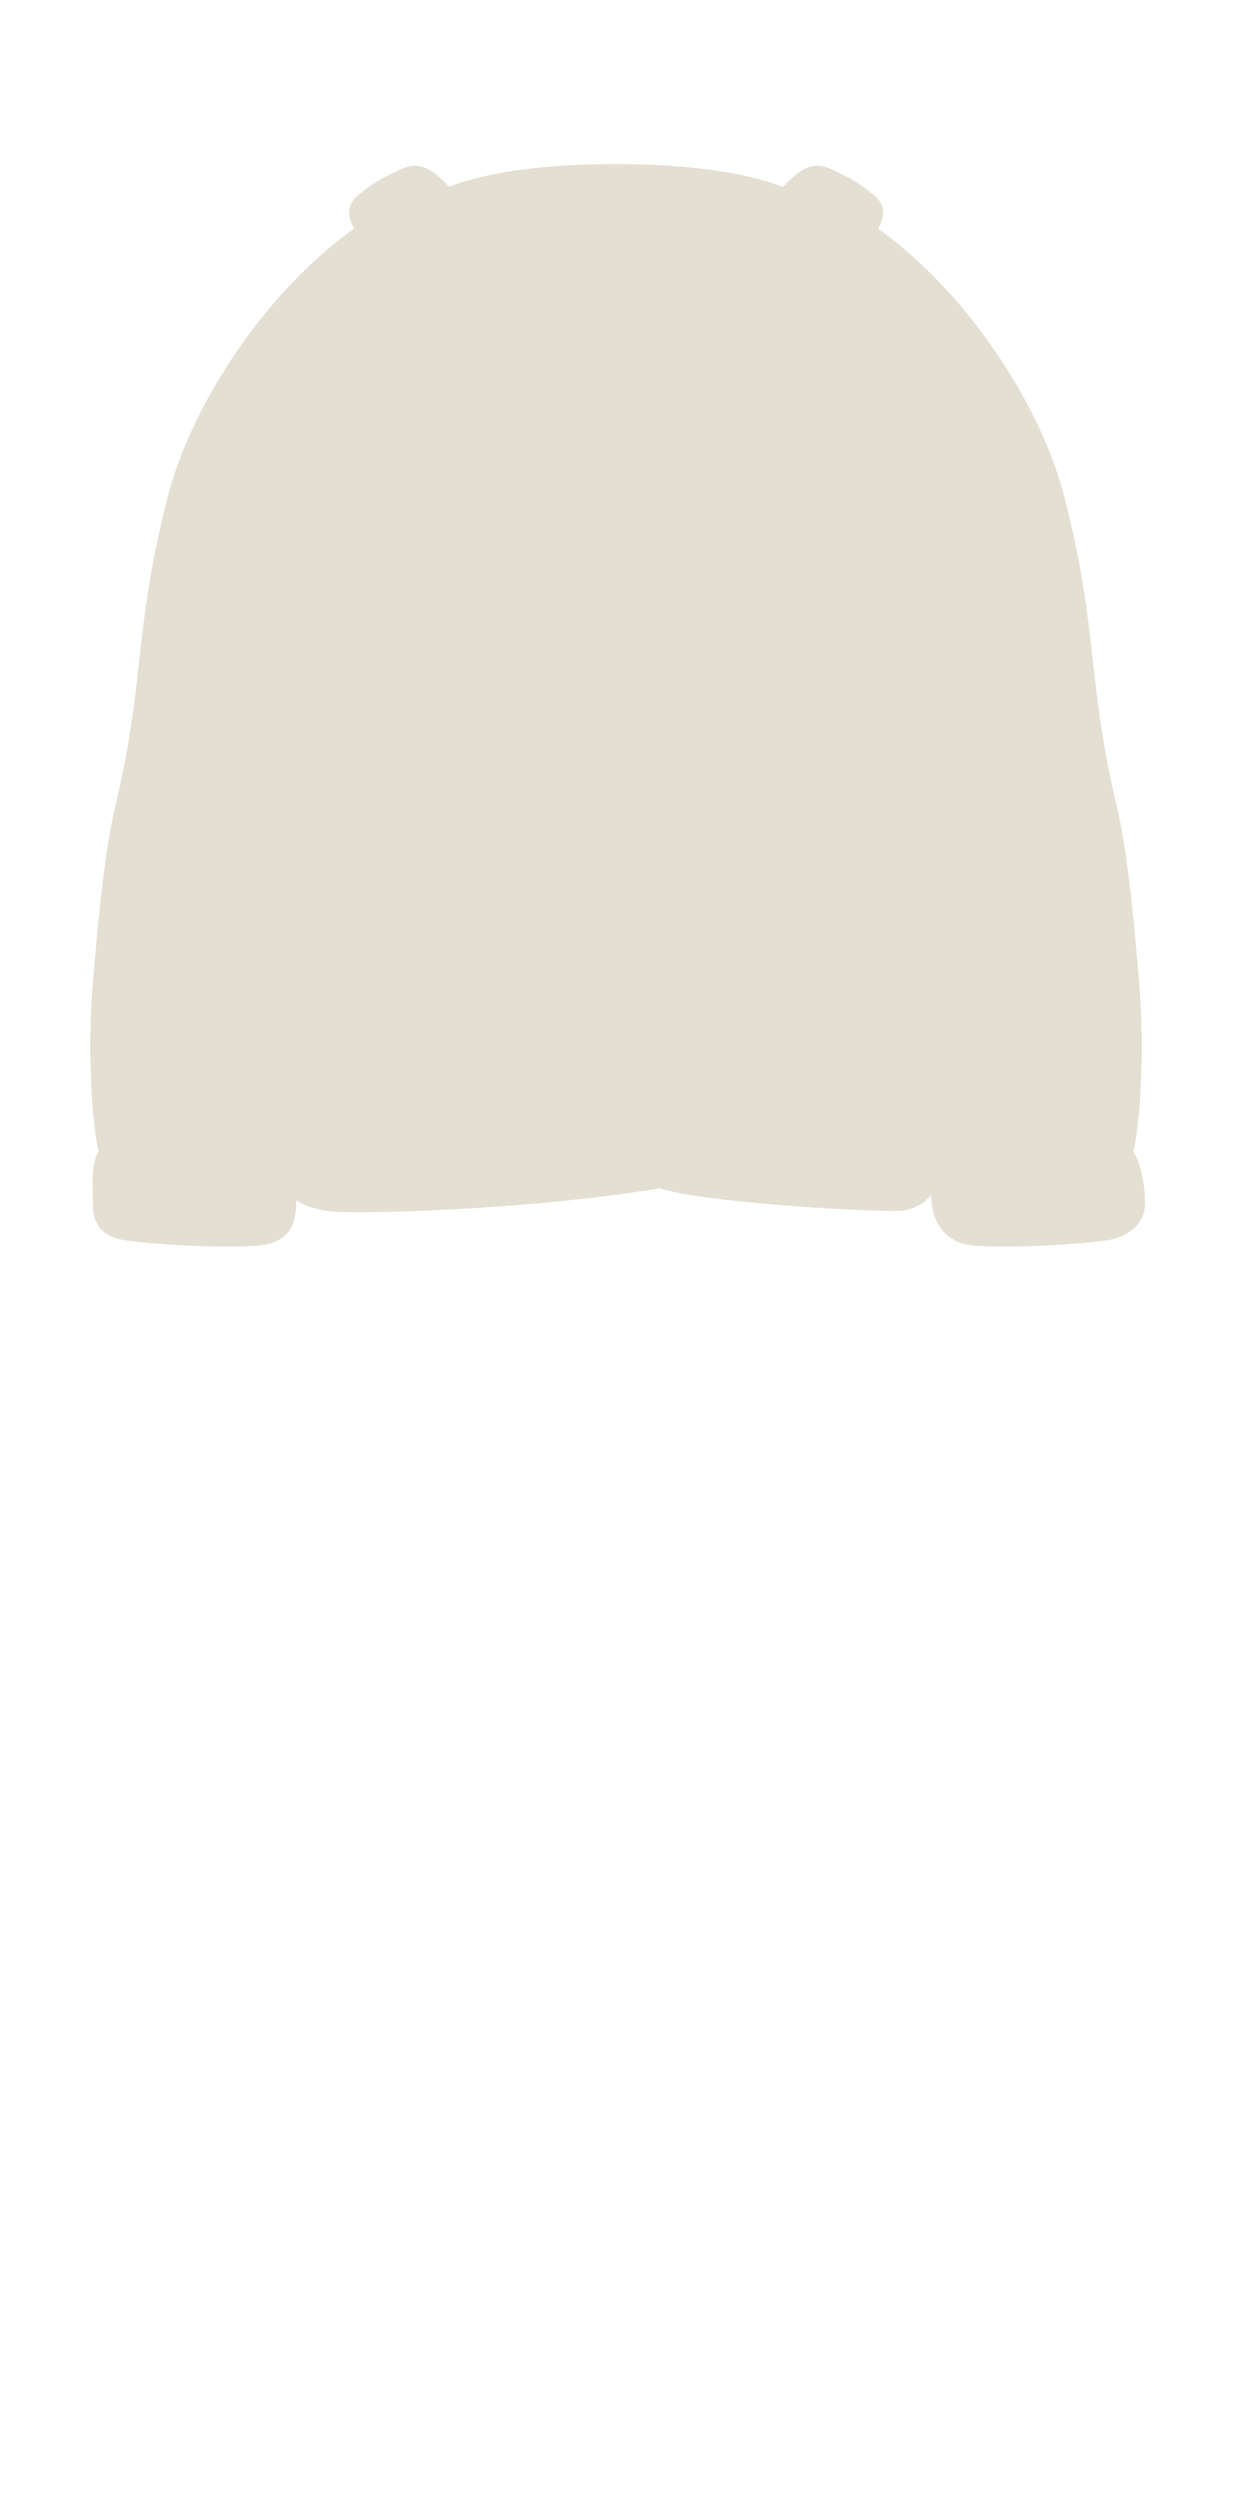 <svg width="64" height="129" viewBox="0 0 64 129" fill="none" xmlns="http://www.w3.org/2000/svg">
<path d="M34.024 61.32C36.887 62.155 45.601 62.553 46.501 62.477C47.081 62.427 47.66 62.161 48.058 61.656C48.058 62.856 48.598 63.9 49.798 64.2C50.998 64.5 56.698 64.2 57.598 63.9C58.498 63.6 59.098 63 59.098 62.1C59.098 61.2 58.936 60.187 58.498 59.4C58.823 58.206 59.097 54.3 58.797 50.7C58.498 47.1 58.17 43.804 57.597 41.4C56.097 35.1 56.697 32.4 54.898 25.5C53.969 21.94 51.297 17.1 47.398 13.5C46.695 12.851 46.014 12.293 45.313 11.79L45.34 11.743C45.641 11.214 45.761 10.605 45.112 10.068C44.463 9.531 43.878 9.155 42.845 8.705C41.835 8.264 41.181 8.851 40.406 9.643C38.252 8.811 35.147 8.466 31.762 8.466C28.392 8.466 25.335 8.808 23.183 9.633C22.412 8.846 21.759 8.266 20.754 8.704C19.721 9.155 19.136 9.531 18.487 10.068C17.838 10.605 17.958 11.214 18.259 11.743L18.285 11.788C17.589 12.289 16.891 12.856 16.193 13.5C12.293 17.1 9.622 21.94 8.693 25.5C6.893 32.4 7.493 35.1 5.993 41.4C5.421 43.804 5.093 47.1 4.793 50.7C4.493 54.3 4.767 58.206 5.093 59.4C4.655 60.187 4.793 61.2 4.793 62.1C4.793 63 5.093 63.6 5.993 63.9C6.893 64.2 12.593 64.5 13.793 64.2C14.993 63.9 15.293 63.132 15.293 61.932C15.752 62.25 16.375 62.418 17.098 62.51C18.133 62.641 25.281 62.511 31.8 61.649C32.553 61.549 33.298 61.44 34.024 61.32Z" fill="#E3E0D3"/>
</svg>
